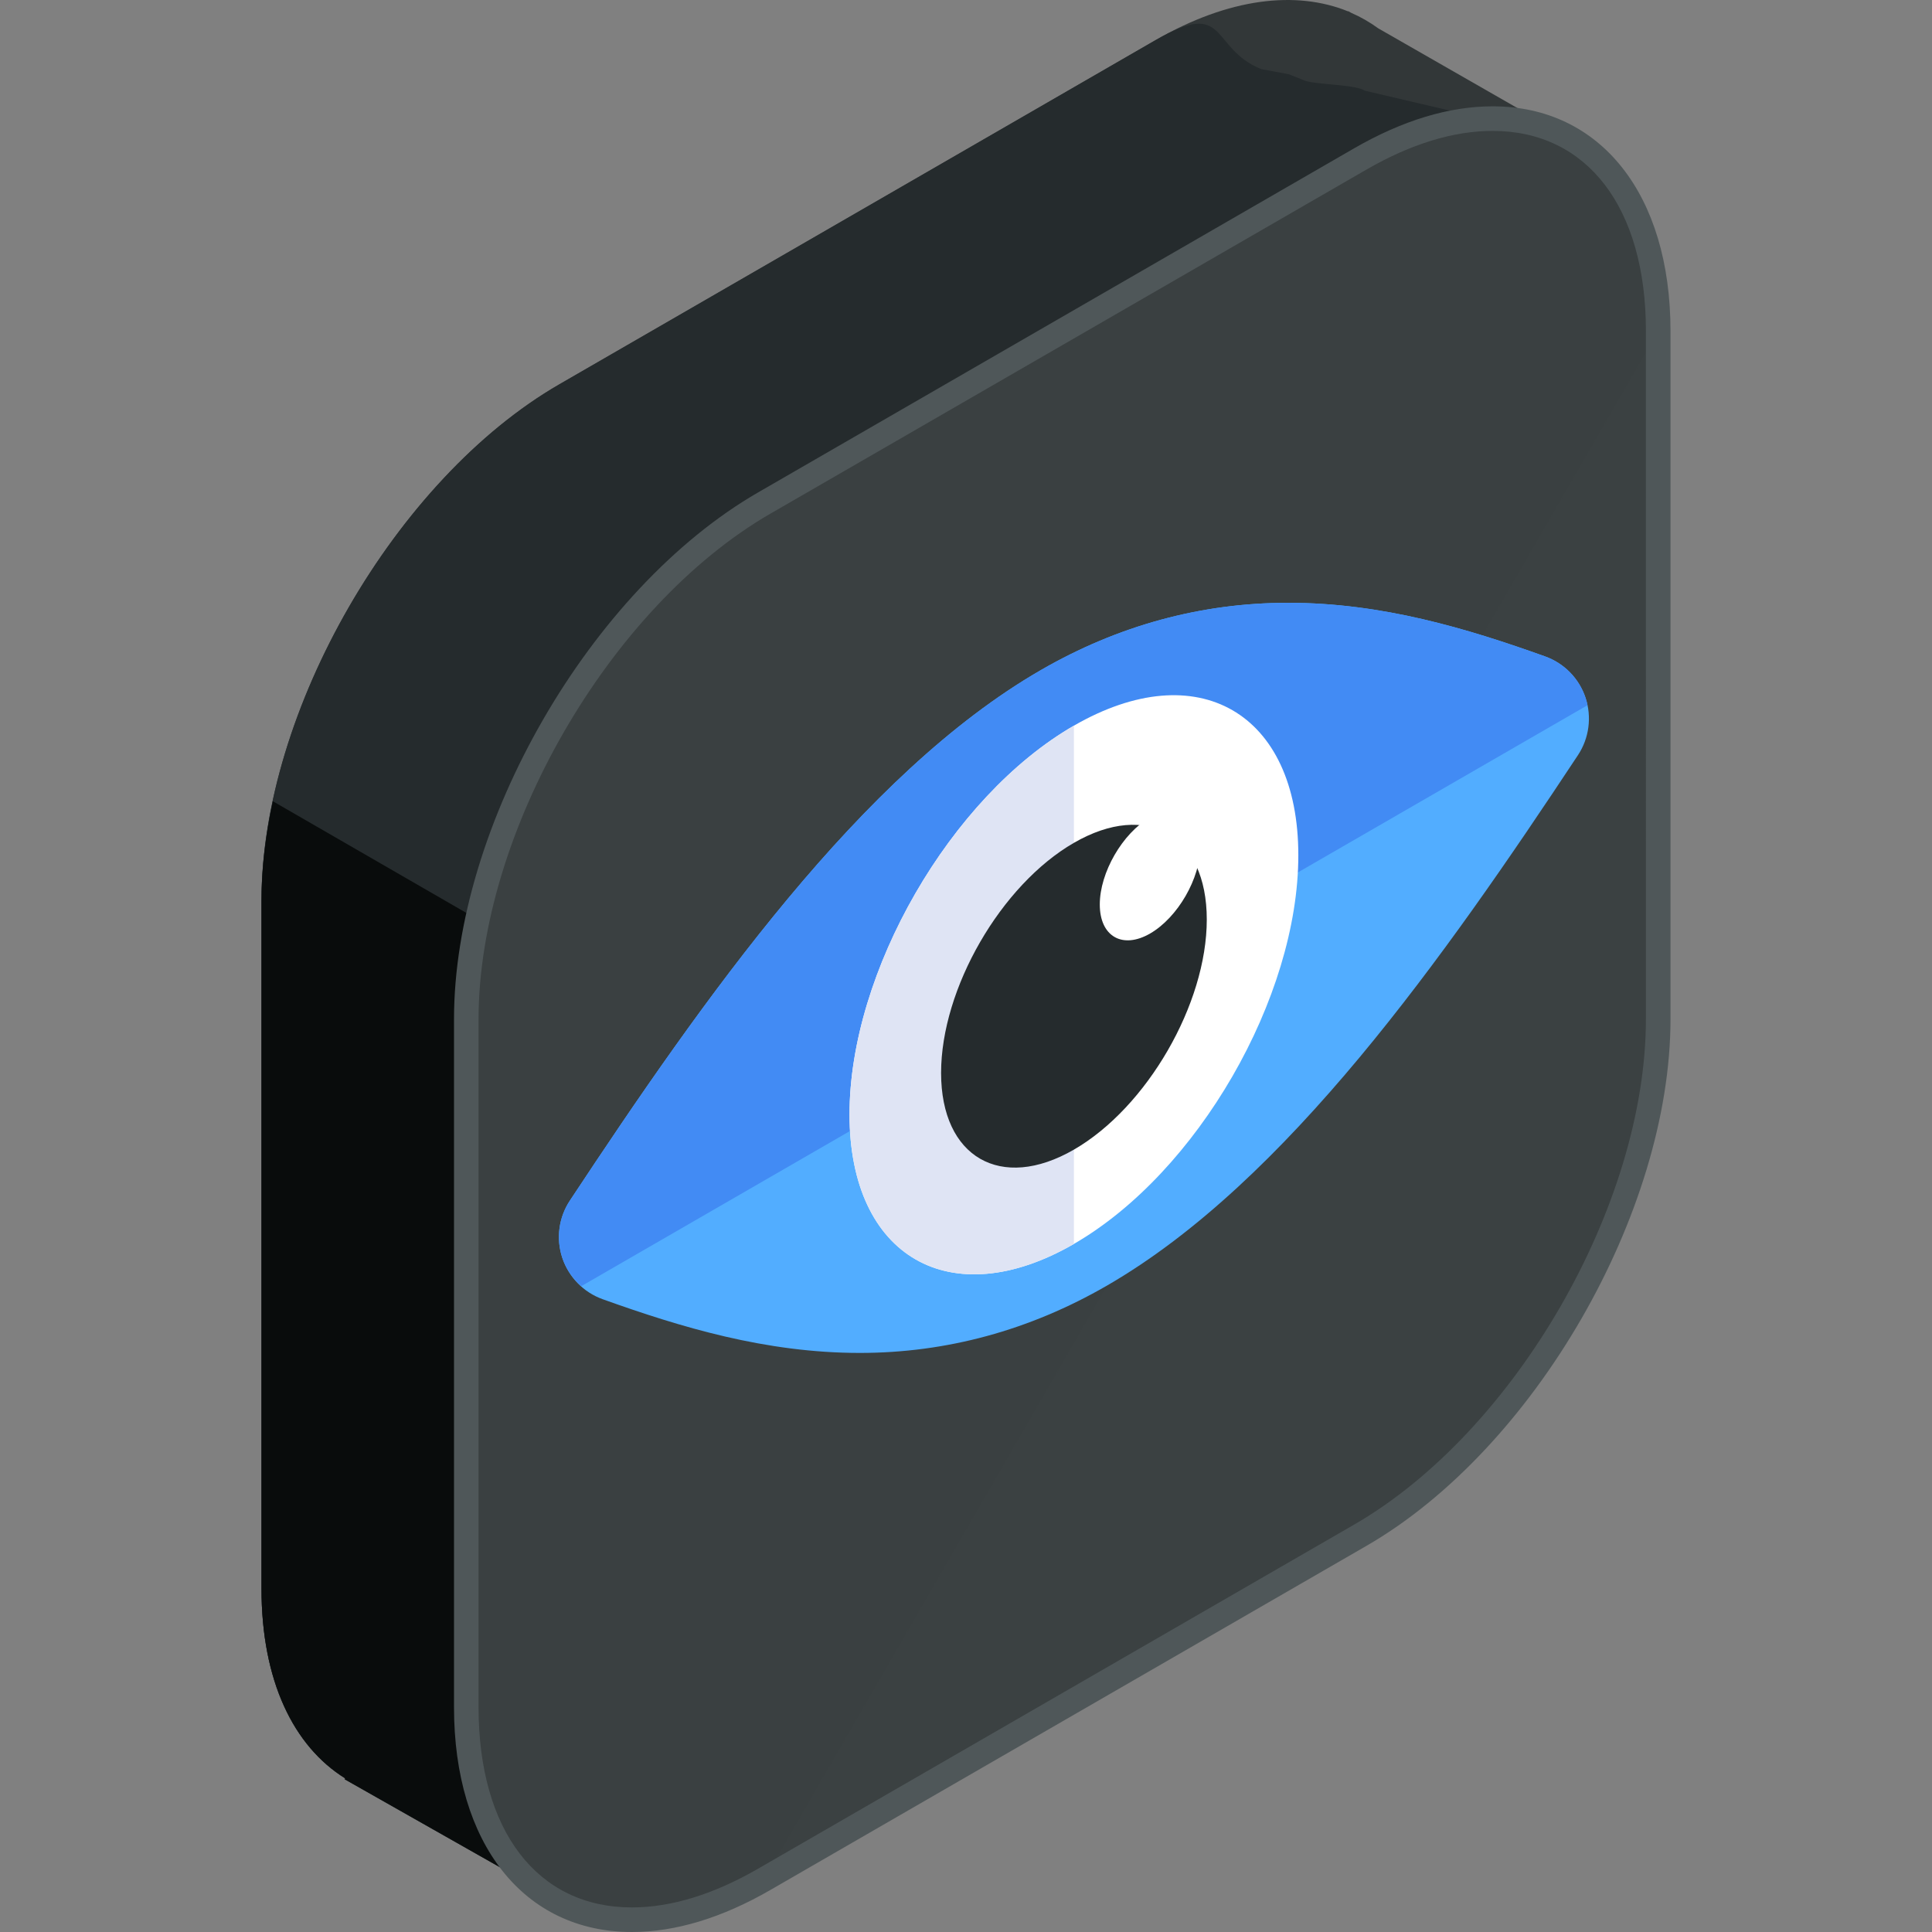 <?xml version="1.0" encoding="iso-8859-1"?>
<!-- Generator: Adobe Illustrator 19.0.0, SVG Export Plug-In . SVG Version: 6.00 Build 0)  -->
<svg xmlns="http://www.w3.org/2000/svg" xmlns:xlink="http://www.w3.org/1999/xlink" version="1.1" id="Capa_1" x="0px" y="0px" viewBox="0 0 504.119 504.119" style="enable-background:new 0 0 504.119 504.119;" xml:space="preserve">
<rect x="0" y="0" width="504.119" height="504.119" fill="#808080" stroke="none"/>
<path style="fill:#323738;" d="M410.12,36.32L359.629,7.396c-2.209-1.607-4.576-2.97-7.093-4.064l-0.744-0.425L351.76,2.97  c-13.584-5.522-31.13-3.525-50.271,7.522l-155.518,89.777c-42.76,24.69-77.737,85.287-77.737,134.668v179.558  c0,24.08,8.361,41.157,21.847,49.538l-0.13,0.232l56.107,31.791l31.555-54.938l123.876-71.511  c42.752-24.69,77.745-85.287,77.745-134.668V90.092L410.12,36.32z"/>
<path style="fill:#252B2D;" d="M410.12,36.32l-54.048-12.674c-2.209-1.611-13.245-1.568-15.762-2.666l-4.005-1.607l-7.215-1.339  c-13.584-5.522-8.46-18.593-27.601-7.546l-155.518,89.781c-42.76,24.69-77.737,85.287-77.737,134.668v179.558  c0,24.08,8.361,41.157,21.847,49.538l-0.13,0.232l56.107,31.791l31.555-54.938l123.876-71.511  c42.752-24.69,77.745-85.287,77.745-134.668V90.092L410.12,36.32z"/>
<path style="fill:#090C0C;" d="M71.196,209.069c-1.887,8.787-2.962,17.495-2.962,25.868v179.558c0,24.08,8.361,41.157,21.847,49.538  l-0.13,0.232l56.107,31.791l31.555-54.938l123.876-71.511c7.263-4.194,14.285-9.496,20.96-15.537L71.196,209.069z"/>
<path style="fill:#3B4142;" d="M199.42,131.261c-42.76,24.69-77.753,85.287-77.753,134.668v179.558  c0,49.38,34.993,69.577,77.753,44.891l155.506-89.781c42.76-24.69,77.753-85.287,77.753-134.668V86.374  c0-49.38-34.993-69.577-77.753-44.891L199.42,131.261z"/>
<path style="opacity:0.2;fill:#383E3F;enable-background:new    ;" d="M432.679,86.374c0-49.38-34.993-69.577-77.753-44.891  L199.42,131.261c-42.76,24.69-77.753,85.287-77.753,134.668v179.558c0,49.38,34.993,69.577,77.753,44.891"/>
<path style="fill:#4F5759;" d="M164.88,504.119h-0.008c-28.192,0-46.407-23.016-46.407-58.632V265.929  c0-50.527,35.592-112.187,79.344-137.44l155.514-89.781c12.607-7.278,24.769-10.965,36.147-10.965  c28.191,0,46.415,23.016,46.415,58.632v179.558c0,50.527-35.6,112.187-79.352,137.44l-155.514,89.781  C188.412,500.429,176.258,504.119,164.88,504.119z M389.474,34.158c-10.24,0-21.323,3.399-32.937,10.098l-155.518,89.777  c-41.984,24.245-76.146,83.413-76.146,131.895v179.558c0,32.209,15.325,52.22,39.999,52.22h0.008  c10.24,0,21.315-3.403,32.929-10.102l155.514-89.777c41.984-24.241,76.146-83.413,76.146-131.895V86.374  C429.473,54.166,414.149,34.158,389.474,34.158z"/>
<path style="fill:#52ADFF;" d="M413.716,182.071c-1.674-5.029-5.565-9.007-10.555-10.791c-20.307-7.27-42.488-13.993-67.056-13.993  c-22.634,0-44.351,5.912-64.536,17.573c-46.856,27.057-87.993,85.626-122.868,138.405c-2.922,4.415-3.655,9.933-1.977,14.962  c1.674,5.022,5.561,8.999,10.547,10.784c20.315,7.278,42.496,14.009,67.08,14.009c0,0,0,0,0.004,0  c22.607,0,44.304-5.908,64.461-17.554c46.836-27.038,88.009-85.638,122.923-138.429C414.661,192.61,415.393,187.097,413.716,182.071  z"/>
<path style="fill:#428BF4;" d="M413.716,182.071c-1.674-5.029-5.565-9.007-10.555-10.791c-20.307-7.27-42.488-13.993-67.056-13.993  c-22.634,0-44.351,5.912-64.536,17.573c-46.856,27.057-87.993,85.626-122.868,138.405c-2.922,4.415-3.655,9.933-1.977,14.962  c0.965,2.899,2.733,5.384,4.962,7.365l262.55-151.584C414.102,183.359,413.928,182.713,413.716,182.071z"/>
<path style="fill:#FFFFFF;" d="M221.664,290.78c0.008-37.207,26.348-82.838,58.549-101.431  c32.236-18.609,58.573-3.407,58.561,33.816c0.012,37.183-26.344,82.814-58.561,101.415  C248.017,343.174,221.672,327.956,221.664,290.78z"/>
<path style="fill:#DFE4F4;" d="M280.214,324.58c-32.201,18.593-58.541,3.375-58.549-33.8c0.008-37.207,26.348-82.838,58.549-101.431  "/>
<path style="fill:#252B2D;" d="M245.559,279.962c0.004-22.028,15.6-49.034,34.662-60.042c19.082-11.02,34.674-2.02,34.666,20.015  c0.008,22.012-15.596,49.022-34.666,60.038C261.159,310.977,245.563,301.97,245.559,279.962z"/>
<path style="fill:#FFFFFF;" d="M286.968,236.012c0-8.338,5.904-18.562,13.119-22.729c7.223-4.171,13.127-0.76,13.123,7.578  c0.004,8.334-5.904,18.562-13.123,22.729C292.872,247.749,286.968,244.342,286.968,236.012z"/>
<g>
</g>
<g>
</g>
<g>
</g>
<g>
</g>
<g>
</g>
<g>
</g>
<g>
</g>
<g>
</g>
<g>
</g>
<g>
</g>
<g>
</g>
<g>
</g>
<g>
</g>
<g>
</g>
<g>
</g>
</svg>
